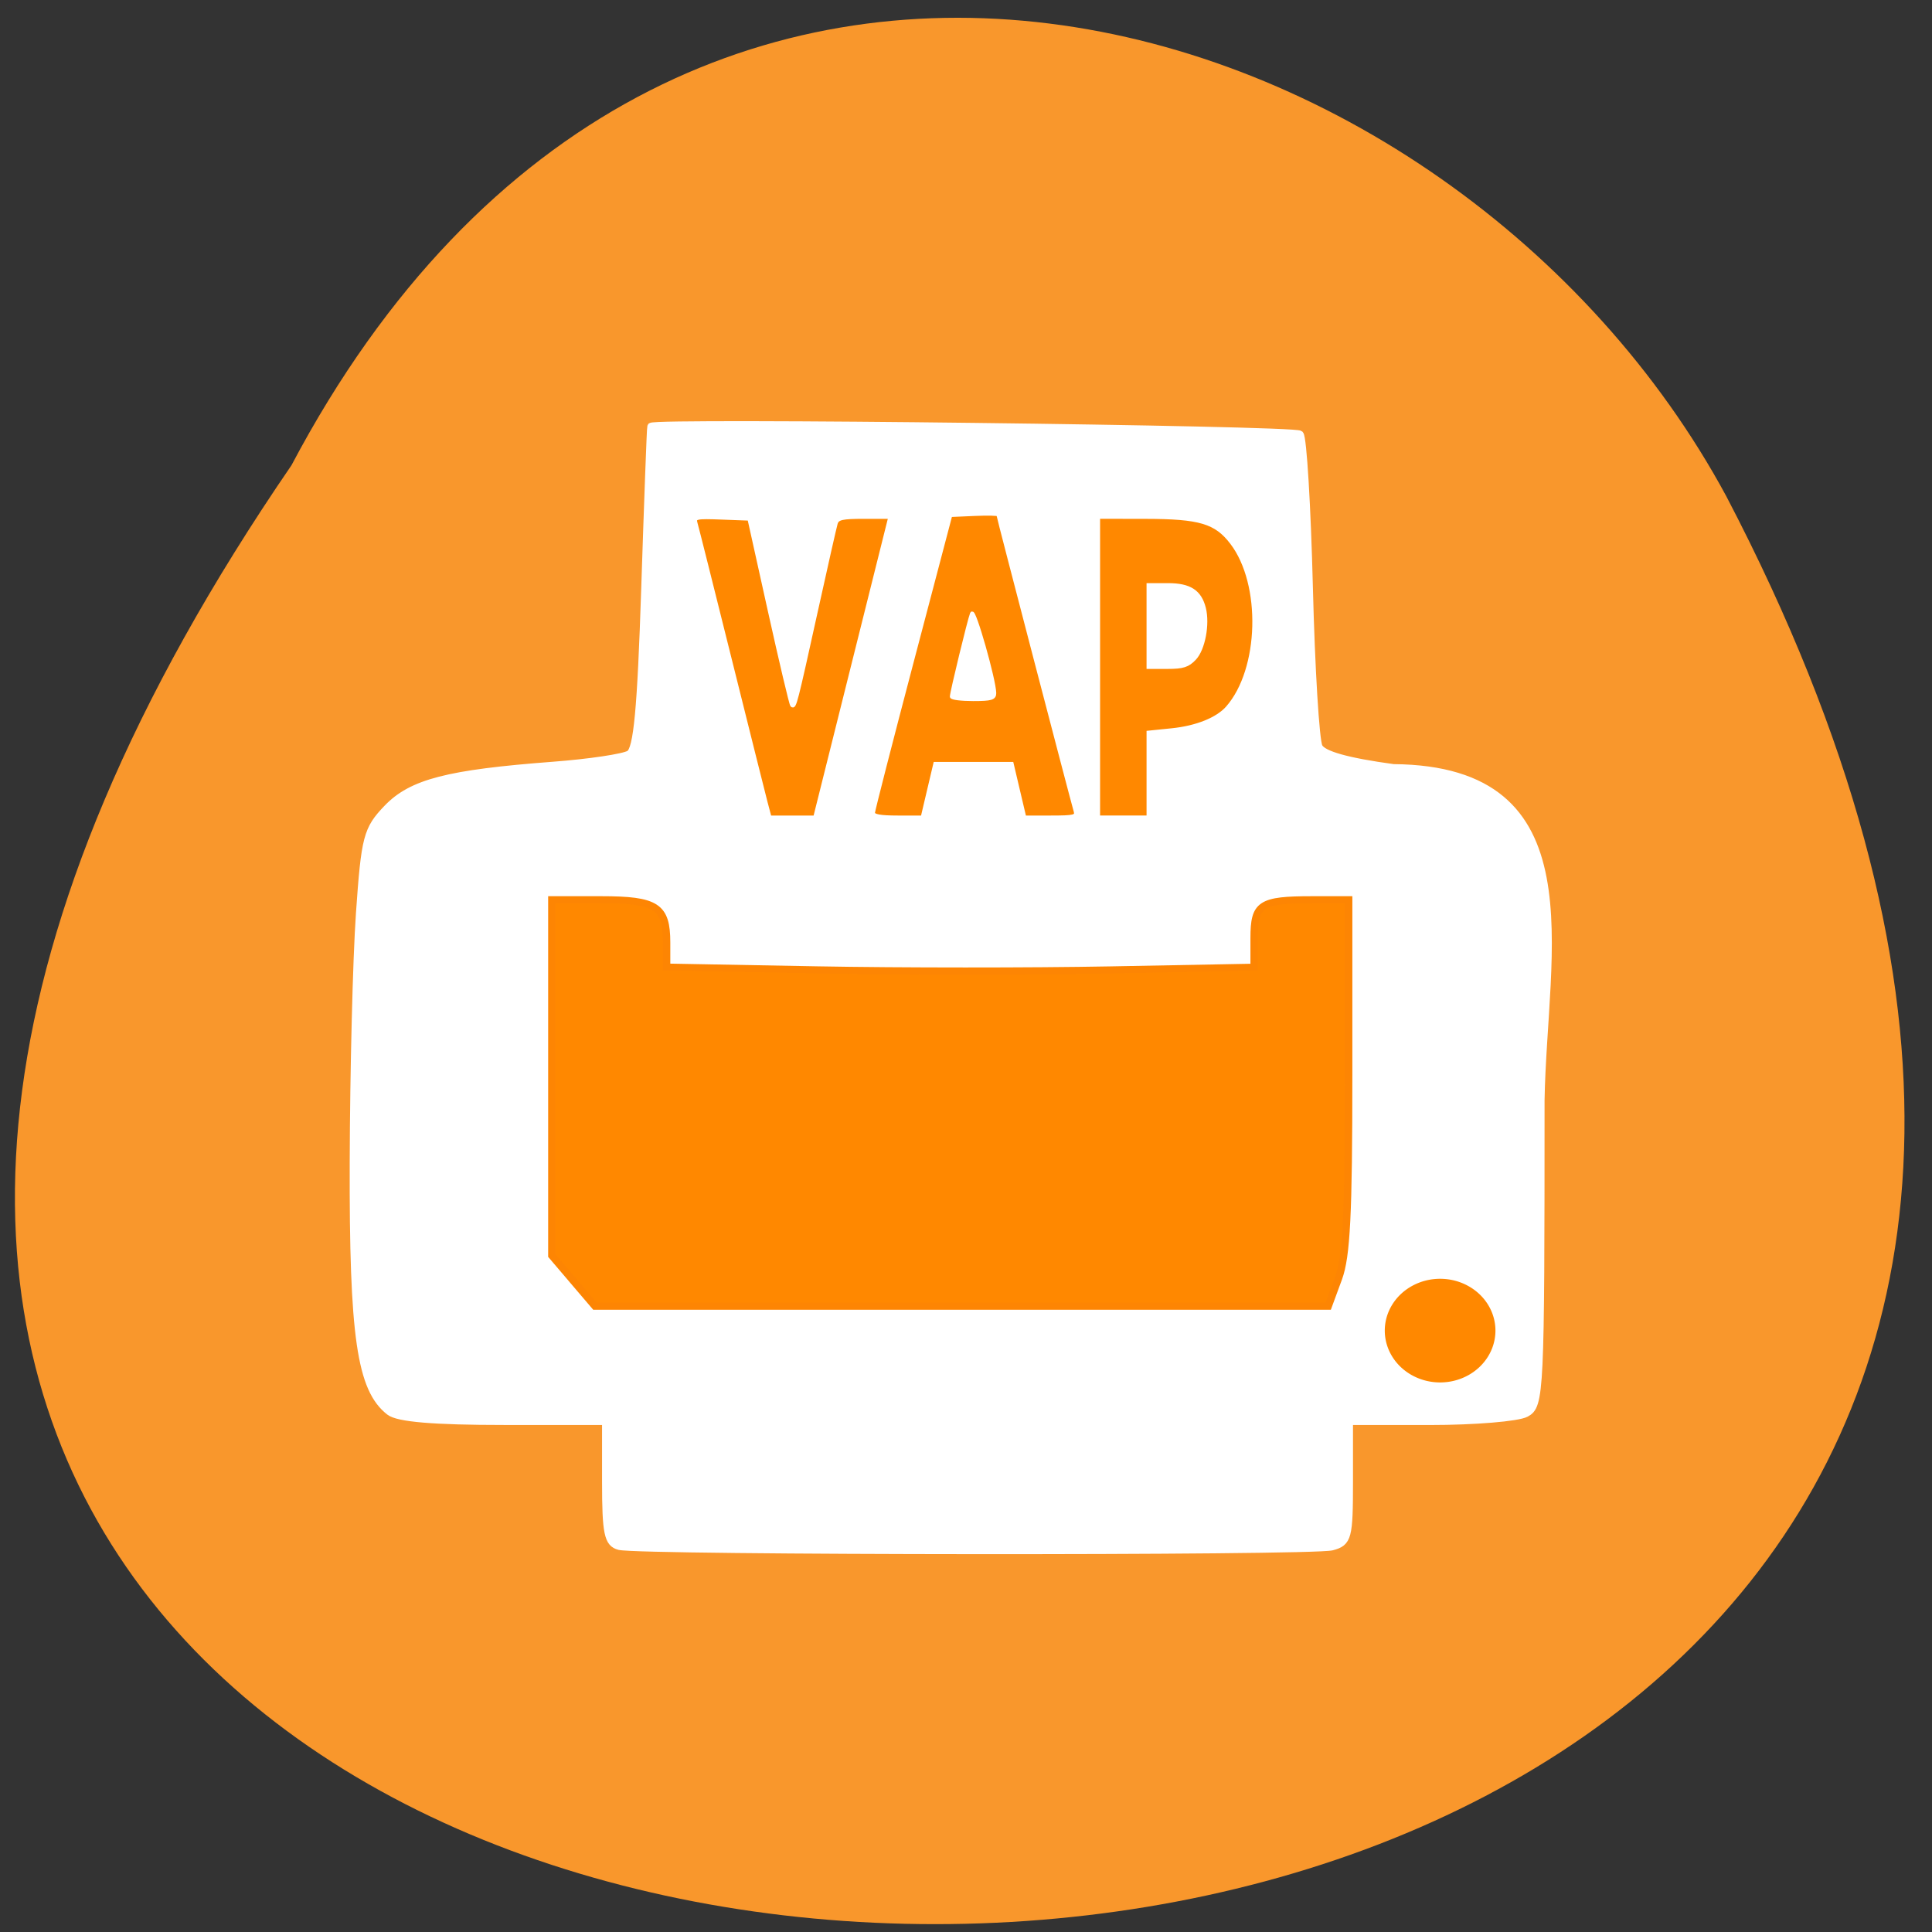 <svg xmlns="http://www.w3.org/2000/svg" viewBox="0 0 256 256"><rect x="0" y="0" width="256" height="256" fill="#333333" stroke="none"/><g color="#000"><path d="m -429.05 1690.33 c 145.2 -221.6 -385.23 -232.05 -202.66 -3.617 48.21 58.77 163.57 87.45 202.66 3.617 z" transform="matrix(-0.941 0 0.16 -1.133 -635.57 1976.8)" fill="#f9972c"/></g><path d="m 82.06 204.87 c -1.504 -0.393 -1.777 -1.701 -1.777 -8.512 v -8.05 h -13.513 c -9.263 0 -14.03 -0.399 -15.14 -1.269 -3.839 -2.987 -4.852 -9.979 -4.785 -33.03 0.035 -12.13 0.407 -26.959 0.825 -32.962 0.704 -10.1 0.976 -11.139 3.64 -13.92 3.25 -3.392 8.02 -4.626 21.984 -5.686 4.81 -0.365 9.364 -1.046 10.118 -1.512 1.044 -0.645 1.537 -5.904 2.062 -21.975 0.379 -11.619 0.737 -21.259 0.796 -21.422 0.241 -0.667 85.28 0.354 85.961 1.032 0.404 0.405 0.956 9.543 1.227 20.306 0.27 10.764 0.85 20.263 1.288 21.11 0.537 1.039 3.755 1.943 9.887 2.778 26.422 0.209 19.862 24.03 19.521 44.05 0 38.906 -0.073 40.441 -1.964 41.454 -1.08 0.578 -6.791 1.051 -12.691 1.051 h -10.728 v 8 c 0 7.442 -0.16 8.05 -2.284 8.616 -2.618 0.702 -91.73 0.645 -94.42 -0.06 z" fill="#fff" stroke="#fff" stroke-width="1.015"/><g fill="#f80"><path d="m 51.631 642.19 l -4.407 -5.432 v -38.22 v -38.22 h 10.06 c 11.306 0 13.373 1.424 13.373 9.211 v 5.257 l 30.676 0.591 c 16.872 0.325 43.86 0.33 59.974 0.012 l 29.3 -0.578 v -6.247 c 0 -7.351 1.285 -8.246 11.832 -8.246 h 7.47 v 37.687 c 0 29.922 -0.43 38.917 -2.087 43.654 l -2.087 5.967 h -74.851 h -74.851 l -4.407 -5.432 z" stroke="#fd8503" stroke-width="1.507" transform="matrix(0.649 0 0 0.617 42.474 -226.5)"/><g stroke="#fff"><path d="m 199 177.82 a 6.092 6.092 0 1 1 -12.184 0 6.092 6.092 0 1 1 12.184 0 z" transform="matrix(1.311 0 0 1.228 -62.08 -42.05)"/><g stroke-width="0.474"><path d="m 145.53 88.4 v -19.894 l 6.276 0.01 c 7.19 0.012 9.308 0.644 11.414 3.405 4.177 5.477 3.88 16.795 -0.575 21.858 -1.33 1.512 -4.092 2.623 -7.349 2.956 l -3.135 0.321 v 5.619 v 5.619 h -3.316 h -3.316 v -19.894 z m 12.761 -1.155 c 1.166 -1.241 1.789 -4.531 1.258 -6.645 -0.557 -2.22 -1.909 -3.095 -4.783 -3.095 h -2.605 v 5.447 v 5.447 h 2.523 c 2.061 0 2.721 -0.211 3.607 -1.155 z"/><path d="m 101.52 106.52 c -0.258 -0.977 -2.406 -9.556 -4.774 -19.06 -2.368 -9.509 -4.42 -17.671 -4.561 -18.14 -0.233 -0.774 0.071 -0.837 3.418 -0.71 l 3.674 0.139 l 2.712 12.229 c 1.492 6.726 2.82 12.337 2.952 12.469 0.342 0.342 0.498 -0.269 3.169 -12.383 1.321 -5.992 2.515 -11.267 2.654 -11.723 0.21 -0.691 0.829 -0.829 3.715 -0.829 h 3.462 l -4.974 19.894 l -4.974 19.894 h -3 h -3 l -0.469 -1.776 z"/><path d="m 115.7 107.7 c 0.01 -0.326 2.319 -9.331 5.132 -20.01 l 5.114 -19.42 l 3.157 -0.14 c 1.737 -0.077 3.157 -0.045 3.157 0.071 0 0.202 9.743 37.553 10.243 39.27 0.215 0.736 -0.149 0.829 -3.256 0.829 h -3.498 l -0.837 -3.552 l -0.837 -3.552 h -5.083 h -5.083 l -0.838 3.552 l -0.837 3.552 h -3.275 c -2.314 0 -3.27 -0.174 -3.257 -0.592 z m 16.07 -15.868 c -0.026 -1.735 -2.722 -11.216 -2.997 -10.539 -0.327 0.804 -2.673 10.466 -2.674 11.01 0 0.195 1.278 0.355 2.841 0.355 2.396 0 2.84 -0.13 2.83 -0.829 z"/></g></g></g></svg>